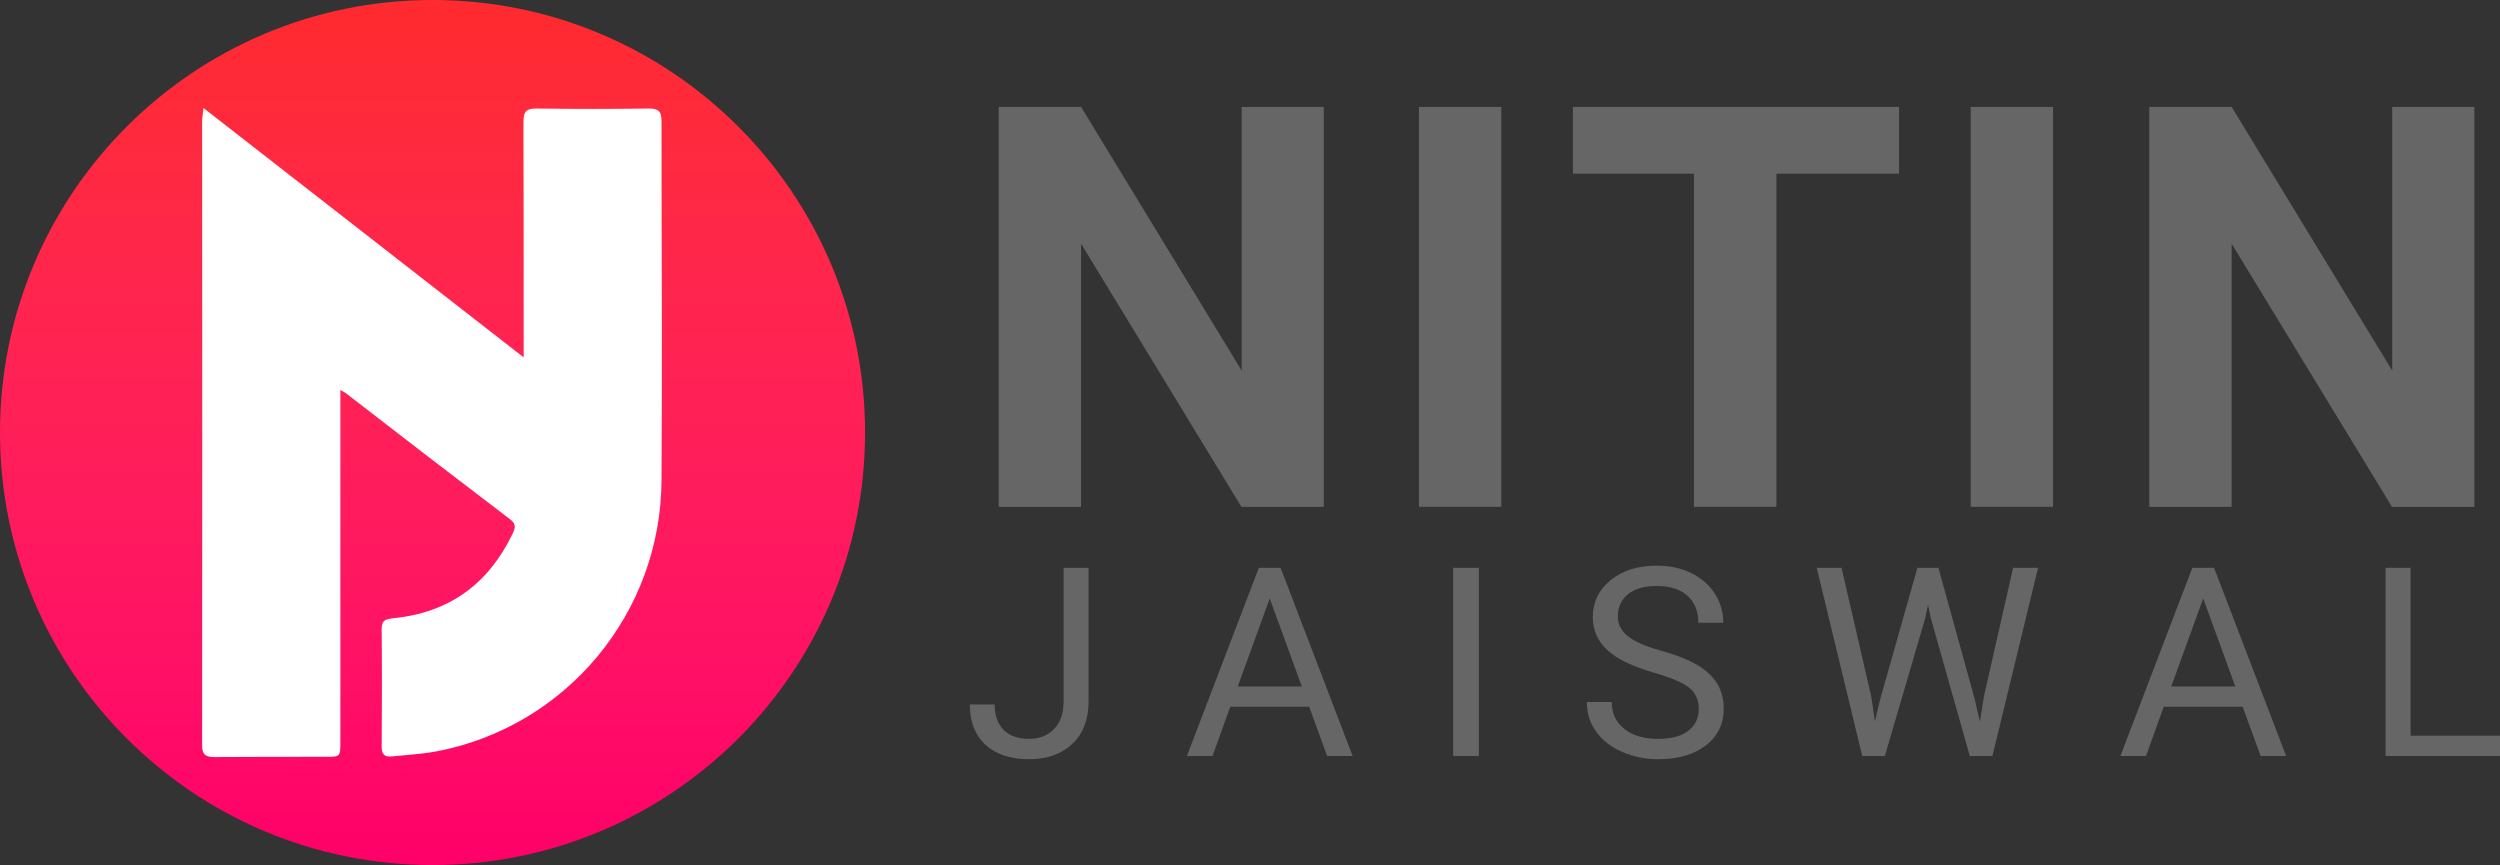 <svg width="2338" height="809" xmlns="http://www.w3.org/2000/svg" xmlns:xlink="http://www.w3.org/1999/xlink" xml:space="preserve" overflow="hidden"><rect width="100%" height="100%" fill="#333333" stroke="none"/><defs><clipPath id="clip0"><rect x="235" y="1051" width="2338" height="809"/></clipPath><linearGradient x1="639.5" y1="1051" x2="639.5" y2="1860" gradientUnits="userSpaceOnUse" spreadMethod="reflect" id="fill1"><stop offset="0" stop-color="#FF2B2E"/><stop offset="0.017" stop-color="#FF2A2F"/><stop offset="0.034" stop-color="#FF2A31"/><stop offset="0.052" stop-color="#FF2A33"/><stop offset="0.069" stop-color="#FF2A35"/><stop offset="0.086" stop-color="#FF2A37"/><stop offset="0.103" stop-color="#FF2A38"/><stop offset="0.121" stop-color="#FF2A3A"/><stop offset="0.138" stop-color="#FF293C"/><stop offset="0.155" stop-color="#FF293D"/><stop offset="0.172" stop-color="#FF293F"/><stop offset="0.19" stop-color="#FF2941"/><stop offset="0.207" stop-color="#FF2842"/><stop offset="0.224" stop-color="#FF2844"/><stop offset="0.241" stop-color="#FF2845"/><stop offset="0.259" stop-color="#FF2747"/><stop offset="0.276" stop-color="#FF2748"/><stop offset="0.293" stop-color="#FF264A"/><stop offset="0.31" stop-color="#FF264B"/><stop offset="0.328" stop-color="#FF254C"/><stop offset="0.345" stop-color="#FF254E"/><stop offset="0.362" stop-color="#FF244F"/><stop offset="0.379" stop-color="#FF2450"/><stop offset="0.397" stop-color="#FF2352"/><stop offset="0.414" stop-color="#FF2253"/><stop offset="0.431" stop-color="#FF2254"/><stop offset="0.448" stop-color="#FF2155"/><stop offset="0.466" stop-color="#FF2056"/><stop offset="0.483" stop-color="#FF2057"/><stop offset="0.5" stop-color="#FF1F58"/><stop offset="0.517" stop-color="#FF1E59"/><stop offset="0.534" stop-color="#FF1D5A"/><stop offset="0.552" stop-color="#FF1C5B"/><stop offset="0.569" stop-color="#FF1C5C"/><stop offset="0.586" stop-color="#FF1B5D"/><stop offset="0.603" stop-color="#FF1A5E"/><stop offset="0.621" stop-color="#FF195F"/><stop offset="0.638" stop-color="#FF1860"/><stop offset="0.655" stop-color="#FF1760"/><stop offset="0.672" stop-color="#FF1661"/><stop offset="0.69" stop-color="#FF1562"/><stop offset="0.707" stop-color="#FF1463"/><stop offset="0.724" stop-color="#FF1363"/><stop offset="0.741" stop-color="#FF1264"/><stop offset="0.759" stop-color="#FF1164"/><stop offset="0.776" stop-color="#FF1065"/><stop offset="0.793" stop-color="#FF0F65"/><stop offset="0.81" stop-color="#FF0E66"/><stop offset="0.828" stop-color="#FF0C66"/><stop offset="0.845" stop-color="#FF0B67"/><stop offset="0.862" stop-color="#FF0A67"/><stop offset="0.879" stop-color="#FF0967"/><stop offset="0.897" stop-color="#FF0768"/><stop offset="0.914" stop-color="#FF0668"/><stop offset="0.931" stop-color="#FF0568"/><stop offset="0.948" stop-color="#FF0468"/><stop offset="0.966" stop-color="#FF0268"/><stop offset="0.983" stop-color="#FF0168"/><stop offset="1" stop-color="#FF0069"/></linearGradient></defs><g clip-path="url(#clip0)" transform="translate(-235 -1051)"><path d="M235 1455.5C235 1232.1 416.101 1051 639.5 1051 862.899 1051 1044 1232.1 1044 1455.5 1044 1678.9 862.899 1860 639.5 1860 416.101 1860 235 1678.9 235 1455.5Z" fill="url(#fill1)" fill-rule="evenodd"/><path d="M425.259 1152 724.744 1385.23 724.744 1371.99C724.744 1302.94 724.744 1233.93 724.519 1164.92 724.519 1154.7 727.667 1152.36 737.202 1152.5 772.012 1152.99 806.867 1152.95 841.677 1152.5 850.267 1152.5 853.64 1154.61 853.64 1163.93 853.64 1275.93 854.45 1387.98 853.64 1499.98 853.209 1624.42 764.477 1731 642.261 1753.87 628.768 1756.3 615.276 1757.02 601.784 1758.37 594.813 1759.18 591.889 1756.7 591.934 1749.37 592.204 1712.54 592.294 1675.76 591.934 1638.99 591.934 1630.39 596.432 1629.98 602.728 1629.17 654.719 1624.09 691.642 1597.35 714.22 1550.44 716.603 1545.53 718.222 1541.44 712.421 1536.93 660.79 1497.68 609.384 1458.2 558.203 1418.5 557.214 1417.78 556.045 1417.28 553.301 1415.75L553.301 1744.64C553.301 1758.73 553.301 1758.78 539.584 1758.78 504.774 1758.78 469.964 1758.78 435.153 1759 426.518 1759 424 1756.12 424 1747.7 424.18 1553.26 424.18 1358.85 424 1164.47 424 1161.36 424.719 1158.26 425.259 1152Z" fill="#FFFFFF" fill-rule="evenodd"/><path d="M1169 1151 1246.03 1151 1396.23 1397.59 1396.23 1151 1473 1151 1473 1525 1395.97 1525 1246.03 1278.92 1246.03 1525 1169 1525 1169 1151Z" fill="#666666" fill-rule="evenodd"/><path d="M1562 1151 1639 1151 1639 1525 1562 1525 1562 1151Z" fill="#666666" fill-rule="evenodd"/><path d="M1706 1151 2011 1151 2011 1213.42 1896.3 1213.42 1896.3 1525 1819.15 1525 1819.15 1213.42 1706 1213.42 1706 1151Z" fill="#666666" fill-rule="evenodd"/><path d="M2078 1151 2155 1151 2155 1525 2078 1525 2078 1151Z" fill="#666666" fill-rule="evenodd"/><path d="M2245 1151 2322.03 1151 2472.23 1397.59 2472.23 1151 2549 1151 2549 1525 2471.97 1525 2322.03 1278.92 2322.03 1525 2245 1525 2245 1151Z" fill="#666666" fill-rule="evenodd"/><path d="M1784.45 1580C1796.55 1580 1807.34 1582.34 1816.81 1587.02 1826.29 1591.7 1833.63 1598.15 1838.83 1606.38 1844.04 1614.6 1846.64 1623.6 1846.64 1633.36L1823.29 1633.36C1823.29 1622.67 1819.9 1614.27 1813.12 1608.16 1806.35 1602.05 1796.79 1599 1784.45 1599 1773 1599 1764.07 1601.52 1757.65 1606.57 1751.24 1611.62 1748.04 1618.63 1748.04 1627.6 1748.04 1634.79 1751.08 1640.87 1757.17 1645.84 1763.26 1650.81 1773.62 1655.36 1788.26 1659.48 1802.9 1663.6 1814.35 1668.14 1822.62 1673.1 1830.89 1678.06 1837.02 1683.85 1841.01 1690.46 1845 1697.08 1847 1704.86 1847 1713.81 1847 1728.09 1841.43 1739.52 1830.3 1748.11 1819.17 1756.71 1804.29 1761 1785.66 1761 1773.56 1761 1762.27 1758.68 1751.79 1754.04 1741.3 1749.41 1733.22 1743.05 1727.53 1734.99 1721.84 1726.92 1719 1717.77 1719 1707.52L1742.35 1707.52C1742.35 1718.17 1746.28 1726.58 1754.15 1732.75 1762.01 1738.92 1772.52 1742 1785.66 1742 1797.92 1742 1807.32 1739.5 1813.85 1734.5 1820.38 1729.5 1823.65 1722.69 1823.65 1714.06 1823.65 1705.43 1820.63 1698.75 1814.58 1694.03 1808.53 1689.31 1797.56 1684.66 1781.67 1680.06 1761.75 1674.33 1747.25 1667.29 1738.18 1658.95 1729.1 1650.6 1724.57 1640.29 1724.57 1628.03 1724.57 1614.16 1730.11 1602.69 1741.2 1593.61 1752.29 1584.54 1766.71 1580 1784.45 1580Z" fill="#666666" fill-rule="evenodd"/><path d="M1229.69 1582 1253 1582 1253 1707.03C1253 1723.93 1247.95 1737.15 1237.84 1746.69 1227.74 1756.23 1214.27 1761 1197.44 1761 1179.97 1761 1166.36 1756.51 1156.61 1747.54 1146.87 1738.56 1142 1725.99 1142 1709.82L1165.19 1709.82C1165.19 1719.93 1167.95 1727.81 1173.46 1733.47 1178.98 1739.13 1186.97 1741.96 1197.44 1741.96 1207.02 1741.96 1214.77 1738.93 1220.69 1732.86 1226.61 1726.8 1229.61 1718.31 1229.69 1707.4L1229.69 1582Z" fill="#666666" fill-rule="evenodd"/><path d="M1412.28 1582 1432.6 1582 1500 1758 1476.16 1758 1459.34 1711.94 1385.54 1711.94 1368.96 1758 1345 1758 1412.28 1582ZM1422.44 1610.65 1392.55 1692.97 1452.45 1692.97 1422.44 1610.65Z" fill="#666666" fill-rule="evenodd"/><path d="M1594 1582 1618 1582 1618 1758 1594 1758 1594 1582Z" fill="#666666" fill-rule="evenodd"/><path d="M1934 1582 1957.21 1582 1985.02 1702.52 1988.41 1725.72 1993.37 1704.81 2028.19 1582 2047.78 1582 2081.75 1704.81 2086.59 1726.09 2090.34 1702.4 2117.66 1582 2141 1582 2098.32 1758 2077.16 1758 2040.89 1629.75 2038.1 1616.33 2035.32 1629.75 1997.72 1758 1976.56 1758 1934 1582Z" fill="#666666" fill-rule="evenodd"/><path d="M2285.28 1582 2305.6 1582 2373 1758 2349.16 1758 2332.34 1711.94 2258.53 1711.94 2241.96 1758 2218 1758 2285.28 1582ZM2295.44 1610.65 2265.55 1692.97 2325.45 1692.97 2295.44 1610.65Z" fill="#666666" fill-rule="evenodd"/><path d="M2466 1582 2489.39 1582 2489.39 1739.02 2573 1739.02 2573 1758 2466 1758 2466 1582Z" fill="#666666" fill-rule="evenodd"/></g></svg>